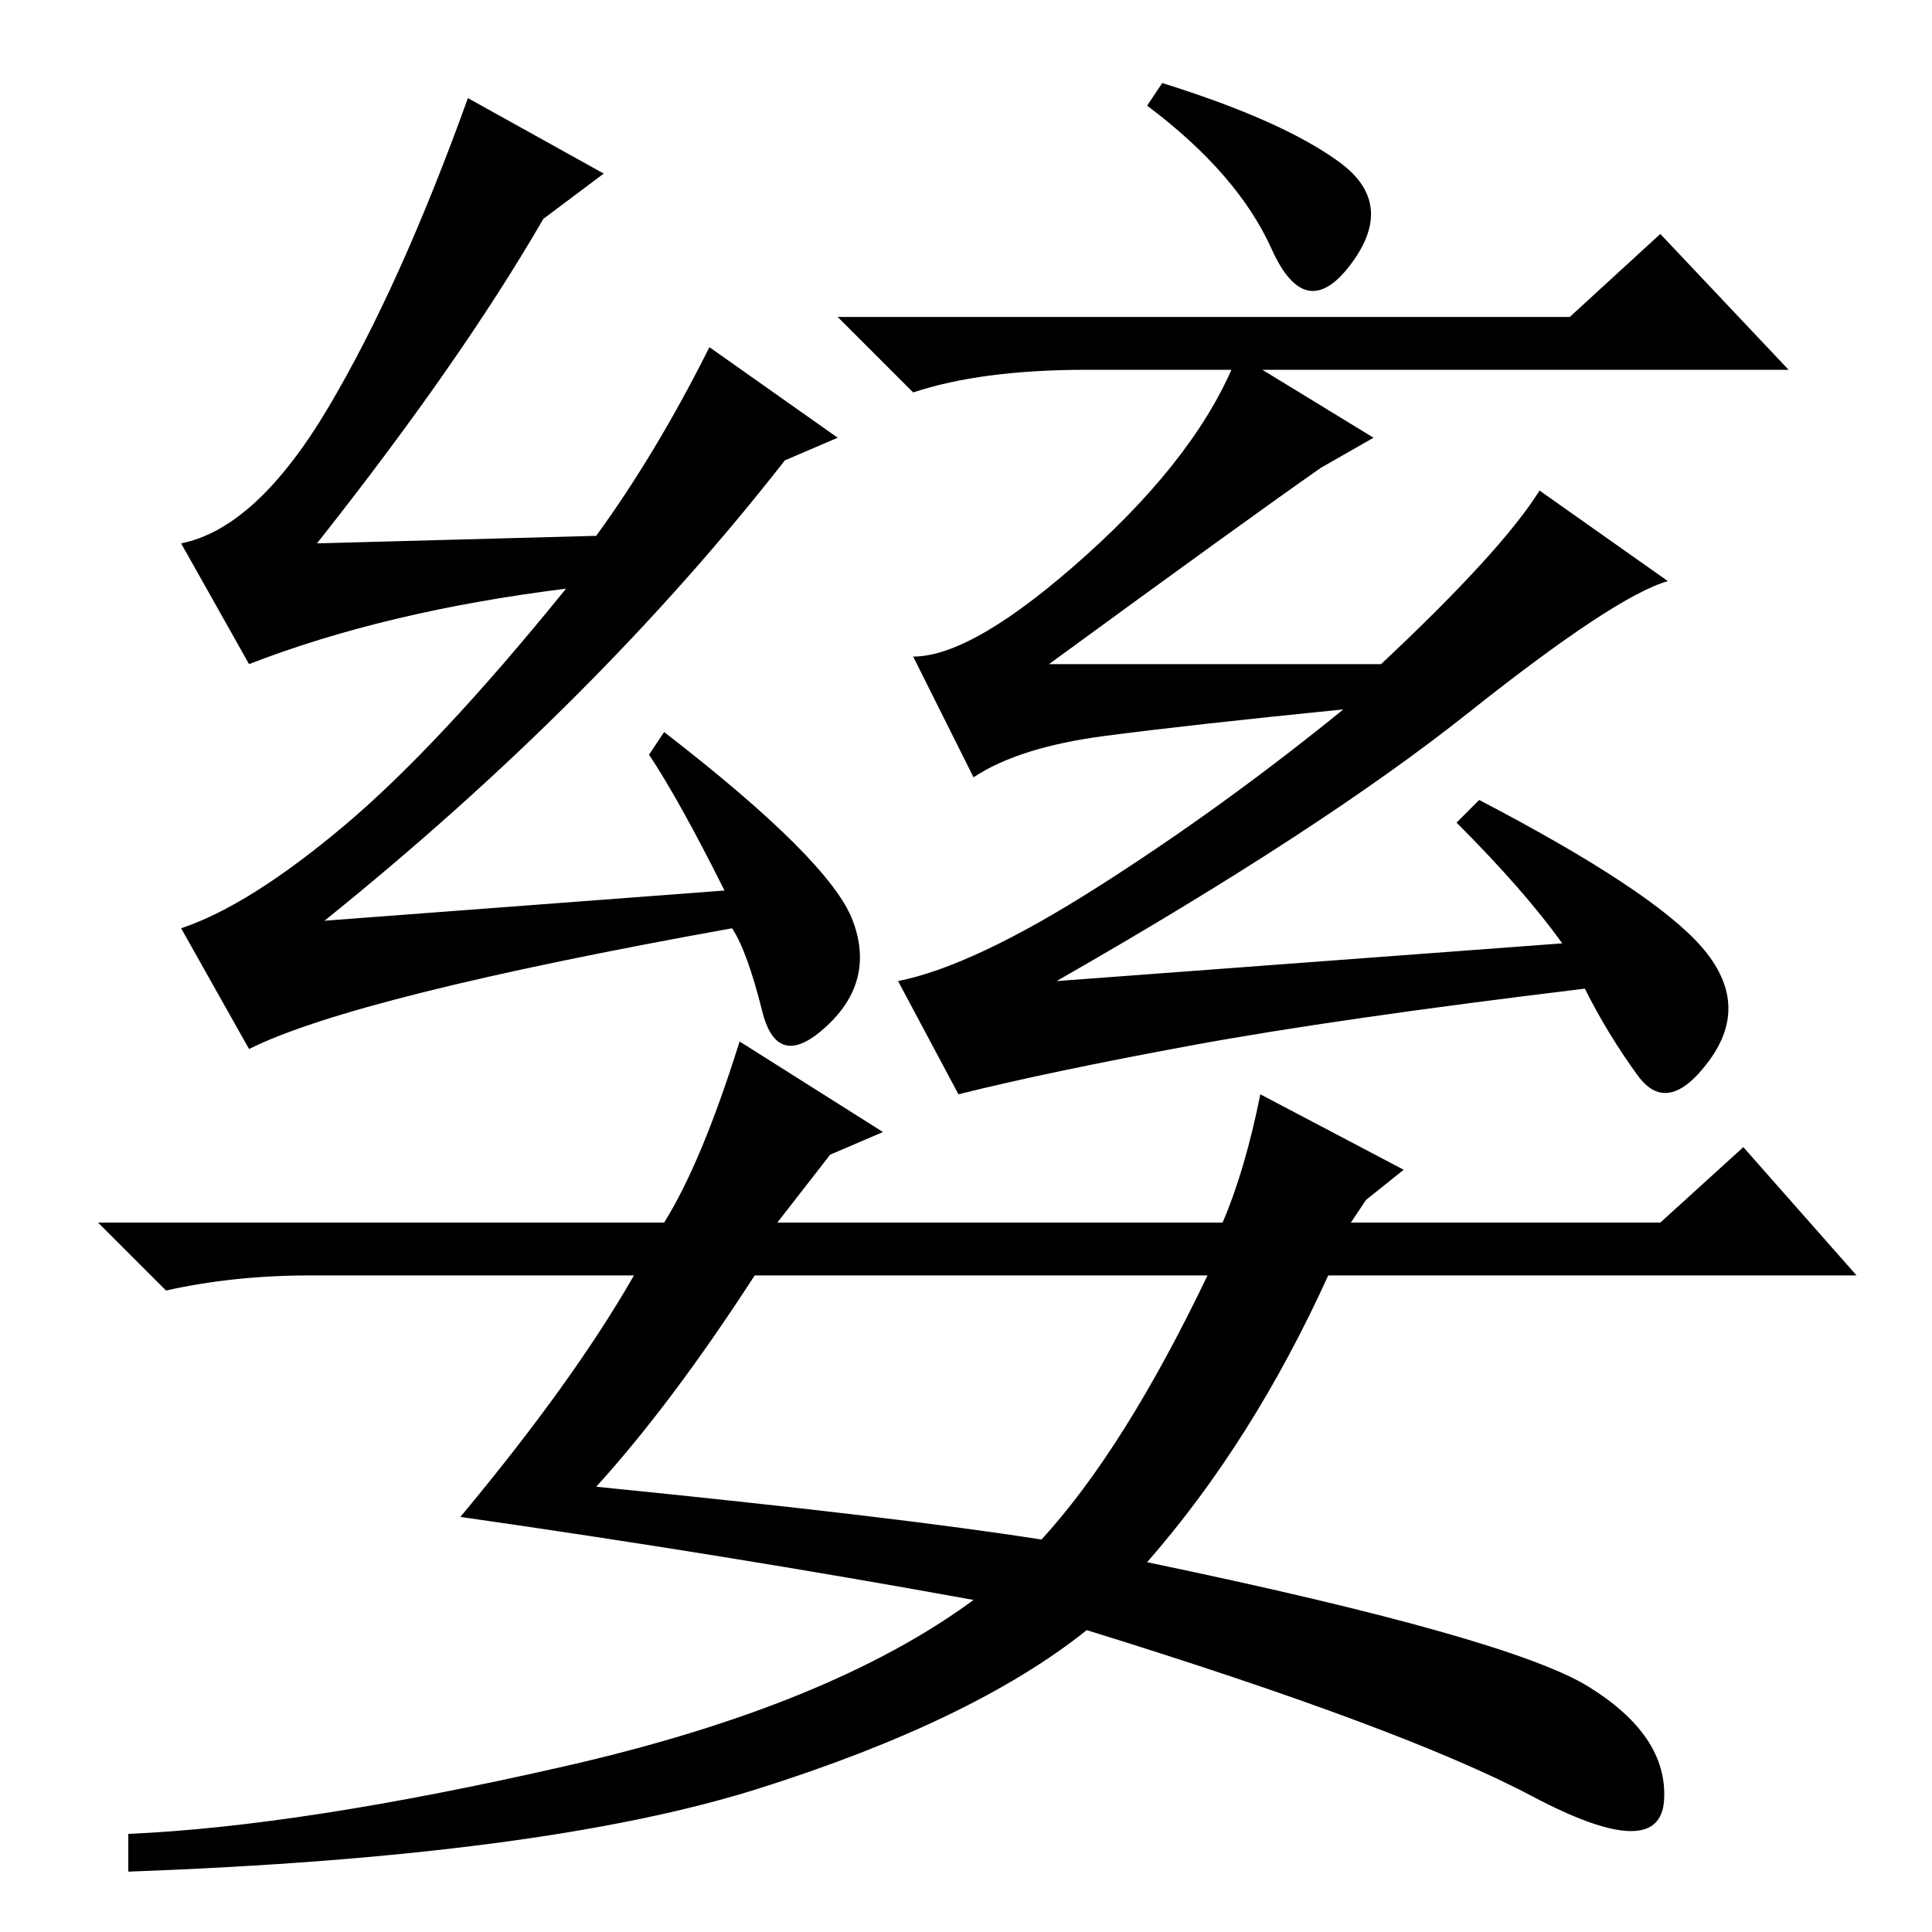 <?xml version="1.0" standalone="no"?>
<!DOCTYPE svg PUBLIC "-//W3C//DTD SVG 1.1//EN" "http://www.w3.org/Graphics/SVG/1.1/DTD/svg11.dtd" >
<svg xmlns="http://www.w3.org/2000/svg" xmlns:xlink="http://www.w3.org/1999/xlink" version="1.1" viewBox="0 -36 256 256">
  <g transform="matrix(1 0 0 -1 0 220)">
   <path fill="currentColor"
d="M113 134q3 -8 -3.5 -14t-8.5 2t-4 11q-50 -9 -64 -16l-9 16q9 3 21.5 13.5t29.5 31.5q-24 -3 -42 -10l-9 16q10 2 19.5 18t18.5 41l18 -10l-8 -6q-11 -19 -30 -43l37 1q8 11 15 25l17 -12l-7 -3q-25 -32 -61 -61l53 4q-6 12 -10 18l2 3q22 -17 25 -25zM177.5 234.5
q7.5 -5.5 1.5 -13.5t-10.5 2t-16.5 19l2 3q16 -5 23.5 -10.5zM208 214l12 11l17 -18h-93q-14 0 -23 -3l-10 10h97zM183 168q16 15 21 23l17 -12q-7 -2 -26.5 -17.5t-54.5 -35.5l67 5q-5 7 -14 16l3 3q23 -12 29.5 -19.5t1 -15t-9.5 -2t-7 11.5q-33 -4 -52 -7.5t-31 -6.5
l-8 15q10 2 26.5 12.5t32.5 23.5q-20 -2 -31.5 -3.5t-17.5 -5.5l-8 16q8 0 23 13.5t20 26.5l18 -11l-7 -4q-10 -7 -36 -26h44zM79 59q40 -4 59 -7q11 12 22 35h-60q-11 -17 -21 -28zM110 103l-7 -9h59q3 7 5 17l19 -10l-5 -4l-2 -3h41l11 10l15 -17h-70q-10 -22 -24 -38
q48 -10 58.5 -16.5t10 -15t-17.5 0.5t-59 22q-15 -12 -43.5 -21t-83.5 -11v5q23 1 58 9t54 22q-33 6 -68 11q15 18 23 32h-43q-10 0 -19 -2l-9 9h75q5 8 10 24l19 -12z" />
  </g>

</svg>
